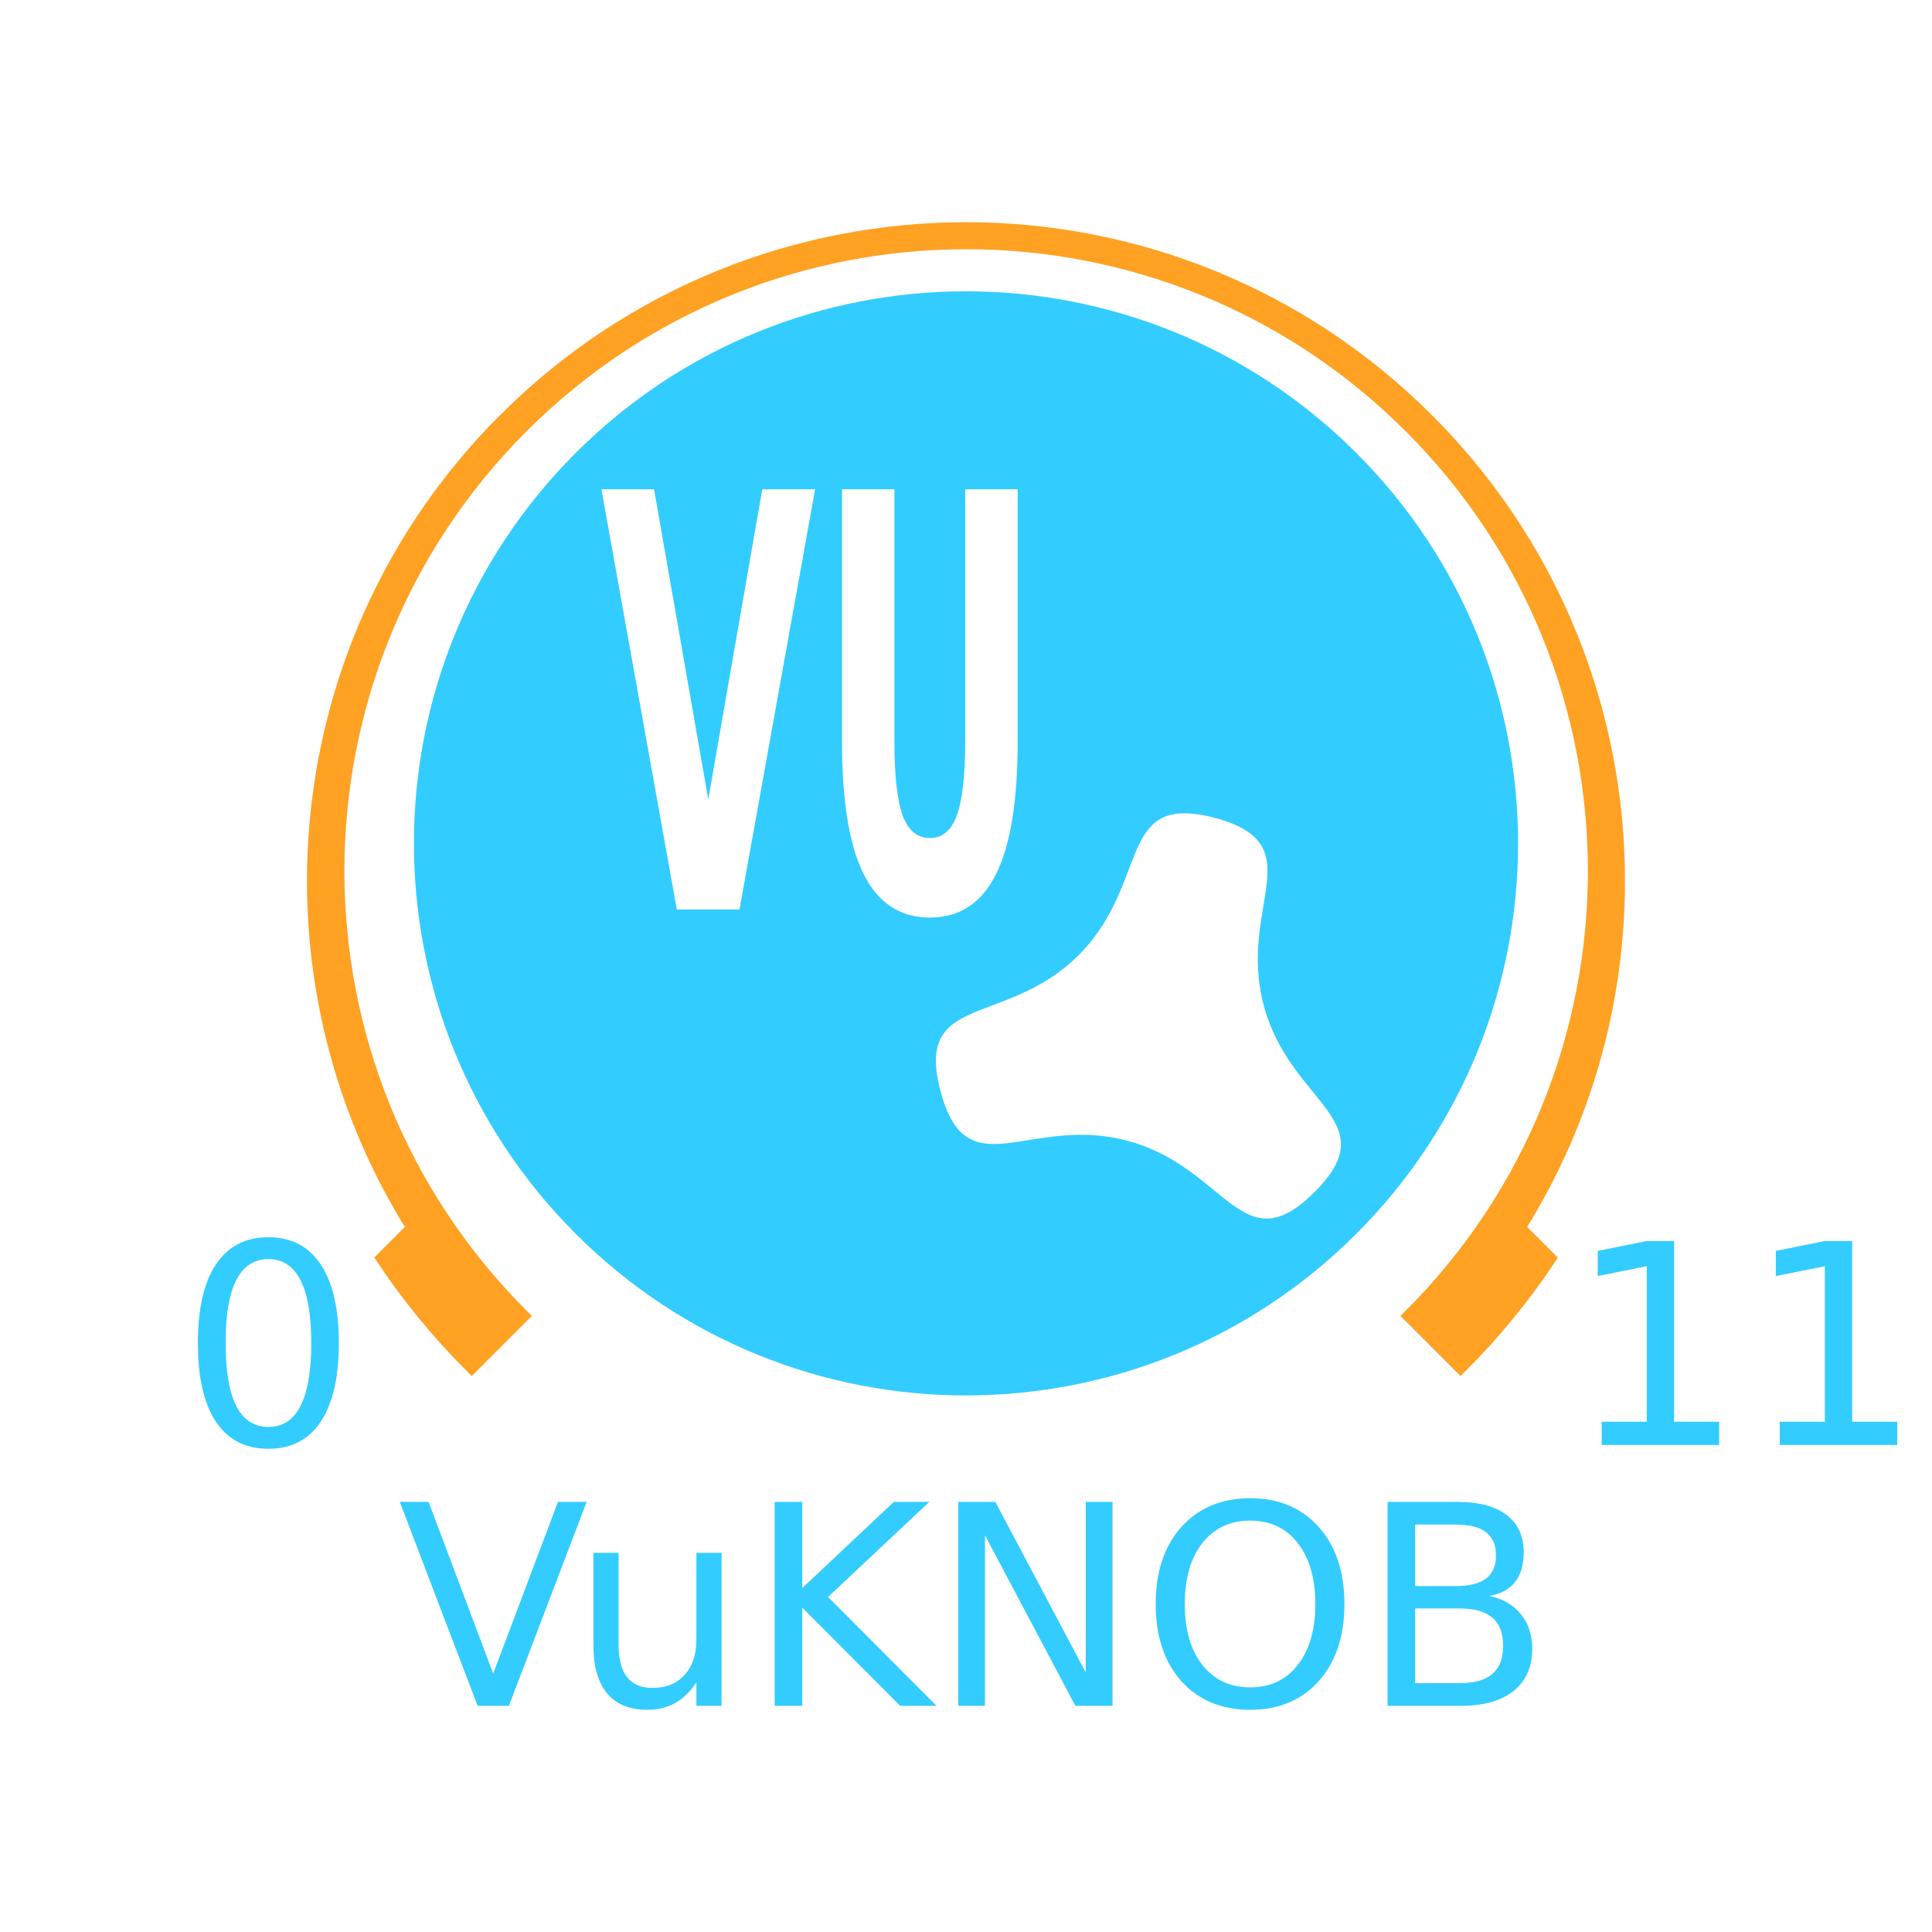 <?xml version="1.0" encoding="UTF-8" standalone="no"?>
<!-- Created with Inkscape (http://www.inkscape.org/) -->

<svg
   xmlns:dc="http://purl.org/dc/elements/1.1/"
   xmlns:cc="http://creativecommons.org/ns#"
   xmlns:rdf="http://www.w3.org/1999/02/22-rdf-syntax-ns#"
   xmlns:svg="http://www.w3.org/2000/svg"
   xmlns="http://www.w3.org/2000/svg"
   xmlns:sodipodi="http://sodipodi.sourceforge.net/DTD/sodipodi-0.dtd"
   xmlns:inkscape="http://www.inkscape.org/namespaces/inkscape"
   width="512"
   height="512"
   id="svg4320"
   version="1.1"
   inkscape:version="0.48.3.1 r9886"
   sodipodi:docname="logoSquare.svg">
  <defs
     id="defs4322">
    <linearGradient
       id="linearGradient4842">
      <stop
         style="stop-color:#51830b;stop-opacity:1;"
         offset="0"
         id="stop4844" />
      <stop
         style="stop-color:#a118d2;stop-opacity:0.984;"
         offset="1"
         id="stop4846" />
    </linearGradient>
    <inkscape:perspective
       sodipodi:type="inkscape:persp3d"
       inkscape:vp_x="0 : 240 : 1"
       inkscape:vp_y="0 : 1000 : 0"
       inkscape:vp_z="640 : 240 : 1"
       inkscape:persp3d-origin="320 : 160 : 1"
       id="perspective4328" />
    <inkscape:perspective
       id="perspective2982"
       inkscape:persp3d-origin="0.5 : 0.33333333 : 1"
       inkscape:vp_z="1 : 0.5 : 1"
       inkscape:vp_y="0 : 1000 : 0"
       inkscape:vp_x="0 : 0.5 : 1"
       sodipodi:type="inkscape:persp3d" />
    <clipPath
       clipPathUnits="userSpaceOnUse"
       id="clipPath4203">
      <g
         style="font-size:763.125px;font-style:normal;font-variant:normal;font-weight:normal;font-stretch:normal;fill:#000000;fill-opacity:1;stroke:none;font-family:VL Gothic;-inkscape-font-specification:VL Gothic"
         id="g4205">
        <path
           d="m 3036.607,1792.713 34.341,0 c 40.7,4e-4 70.207,-7.377 88.522,-22.131 18.823,-15.262 28.235,-38.41 28.236,-69.444 -3e-4,-28.998 -9.158,-51.383 -27.473,-67.155 -18.315,-16.279 -44.261,-24.419 -77.839,-24.42 -18.315,6e-4 -33.578,2.035 -45.788,6.105 l 0,177.045 m 0,53.419 0,222.833 c 18.824,4.07 41.717,6.105 68.681,6.105 64.102,0 96.153,-40.7 96.154,-122.1 -3e-4,-71.225 -40.955,-106.837 -122.863,-106.838 l -41.972,0 m 227.411,114.469 c -3e-4,111.925 -57.235,167.887 -171.703,167.887 -40.7,0 -80.128,-3.816 -118.284,-11.447 l 0,-549.45 c 38.156,-7.631 77.584,-11.446 118.284,-11.447 104.293,6e-4 156.44,45.788 156.441,137.363 -3e-4,31.034 -7.886,57.235 -23.657,78.602 -15.263,21.368 -36.63,35.613 -64.103,42.735 l 0,1.526 c 29.507,5.597 53.927,21.877 73.26,48.84 19.841,26.964 29.762,58.761 29.762,95.391"
           id="path4207"
           inkscape:connector-curvature="0" />
        <path
           d="m 3440.3,1724.032 0,76.312 1.526,0 c 31.542,-55.962 75.295,-83.943 131.257,-83.944 18.823,4e-4 36.63,2.544 53.419,7.631 l 0,53.419 c -17.807,-5.596 -35.613,-8.394 -53.419,-8.394 -37.139,3e-4 -68.173,15.517 -93.101,46.551 -24.929,31.034 -37.393,71.734 -37.393,122.1 l 0,183.15 -60.287,0 0,-396.825 57.998,0"
           id="path4209"
           inkscape:connector-curvature="0" />
        <path
           d="m 3921.069,1724.032 0,344.933 83.181,0 0,51.892 -251.831,0 0,-51.892 106.074,0 0,-293.04 -83.181,0 0,-51.892 145.757,0 m -77.839,-91.575 0,-91.575 77.839,0 0,91.575 -77.839,0"
           id="path4211"
           inkscape:connector-curvature="0" />
        <path
           d="m 4397.259,1869.025 0,251.831 -58.761,0 0,-238.095 c -3e-4,-44.77 -5.088,-74.532 -15.262,-89.286 -10.175,-15.262 -28.745,-22.893 -55.708,-22.894 -25.438,4e-4 -47.314,14.245 -65.629,42.735 -17.806,28.49 -26.709,66.901 -26.709,115.232 l 0,192.308 -60.287,0 0,-396.825 56.471,0 1.526,57.234 1.526,0 c 9.666,-19.332 24.42,-34.849 44.261,-46.551 19.841,-12.21 41.209,-18.315 64.103,-18.315 40.191,4e-4 69.19,11.702 86.996,35.104 18.315,22.894 27.472,62.068 27.473,117.521"
           id="path4213"
           inkscape:connector-curvature="0" />
        <path
           d="m 4481.203,1922.444 c -1e-4,-137.362 44.516,-206.043 133.547,-206.044 42.226,4e-4 77.075,21.622 104.548,64.866 l 1.526,0 1.526,-57.234 56.471,0 0,393.009 c -3e-4,63.594 -12.973,109.381 -38.919,137.363 -25.438,27.981 -64.612,41.972 -117.521,41.972 -36.121,-10e-5 -71.734,-6.359 -106.838,-19.078 l 0,-61.05 c 36.121,18.315 71.734,27.472 106.838,27.473 64.102,-10e-5 96.153,-42.226 96.154,-126.679 l 0,-61.05 -1.526,0 c -21.877,43.244 -55.963,64.866 -102.259,64.866 -40.7,0 -73.26,-16.789 -97.68,-50.366 -23.911,-33.577 -35.867,-82.926 -35.867,-148.046 m 60.287,0 c -1e-4,46.805 7.886,82.163 23.657,106.074 16.28,23.402 37.902,35.104 64.866,35.104 26.455,1e-4 47.822,-11.447 64.103,-34.341 16.28,-23.402 24.42,-57.743 24.42,-103.022 l 0,-7.631 c -3e-4,-46.296 -8.395,-81.909 -25.183,-106.838 -16.28,-25.437 -37.393,-38.156 -63.339,-38.156 -29.508,4e-4 -51.638,11.956 -66.392,35.867 -14.754,23.403 -22.131,61.05 -22.131,112.942"
           id="path4215"
           inkscape:connector-curvature="0" />
        <path
           d="m 5065.757,1724.032 0,344.933 83.181,0 0,51.892 -251.831,0 0,-51.892 106.074,0 0,-293.04 -83.181,0 0,-51.892 145.757,0 m -77.839,-91.575 0,-91.575 77.839,0 0,91.575 -77.839,0"
           id="path4217"
           inkscape:connector-curvature="0" />
        <path
           d="m 5541.947,1869.025 0,251.831 -58.761,0 0,-238.095 c -3e-4,-44.77 -5.088,-74.532 -15.262,-89.286 -10.175,-15.262 -28.745,-22.893 -55.708,-22.894 -25.438,4e-4 -47.314,14.245 -65.629,42.735 -17.806,28.49 -26.709,66.901 -26.709,115.232 l 0,192.308 -60.287,0 0,-396.825 56.471,0 1.526,57.234 1.526,0 c 9.666,-19.332 24.42,-34.849 44.261,-46.551 19.841,-12.21 41.209,-18.315 64.103,-18.315 40.191,4e-4 69.19,11.702 86.996,35.104 18.315,22.894 27.472,62.068 27.473,117.521"
           id="path4219"
           inkscape:connector-curvature="0" />
        <path
           d="m 3968.383,2662.675 -1.526,0 -67.155,259.462 -61.05,0 -67.155,-259.462 -1.526,0 0,412.087 -59.524,0 0,-557.081 70.207,0 90.812,343.406 1.526,0 90.812,-343.406 67.155,0 0,557.081 -62.576,0 0,-412.087"
           id="path4221"
           inkscape:connector-curvature="0" />
        <path
           d="m 4111.087,2937.4 0,-259.462 58.761,0 0,245.726 c -1e-4,42.226 4.579,70.208 13.736,83.944 9.666,13.736 27.472,20.605 53.419,20.604 24.928,10e-5 45.787,-13.991 62.576,-41.972 17.297,-27.981 25.946,-66.646 25.946,-115.995 l 0,-192.308 60.287,0 0,396.825 -56.471,0 -1.526,-57.234 -1.526,0 c -9.666,20.35 -23.912,36.376 -42.735,48.077 -18.824,11.193 -39.428,16.789 -61.813,16.789 -39.174,0 -67.409,-10.938 -84.707,-32.814 -17.298,-21.876 -25.946,-59.269 -25.946,-112.179"
           id="path4223"
           inkscape:connector-curvature="0" />
        <path
           d="m 4637.644,2721.436 c -48.84,3e-4 -73.26,18.57 -73.26,55.708 -1e-4,17.298 5.342,31.288 16.026,41.972 10.684,10.175 29.762,19.078 57.234,26.709 53.927,15.263 89.54,31.288 106.838,48.077 17.806,16.789 26.709,42.735 26.709,77.839 -3e-4,35.104 -11.956,62.322 -35.867,81.654 -23.912,19.332 -57.743,28.999 -101.496,28.999 -43.753,0 -85.725,-10.175 -125.916,-30.525 l 0,-61.05 c 39.682,26.964 79.11,40.446 118.284,40.446 56.471,1e-4 84.707,-19.841 84.707,-59.524 -3e-4,-18.824 -5.596,-33.323 -16.789,-43.498 -10.684,-10.175 -32.051,-19.841 -64.103,-28.999 -46.805,-13.227 -79.62,-28.999 -98.443,-47.314 -18.315,-18.315 -27.473,-43.243 -27.473,-74.786 0,-33.577 10.938,-59.778 32.814,-78.602 22.385,-18.823 54.691,-28.235 96.917,-28.236 42.735,4e-4 83.435,8.903 122.1,26.709 l 0,57.234 c -40.191,-21.876 -79.62,-32.814 -118.284,-32.814"
           id="path4225"
           inkscape:connector-curvature="0" />
        <path
           d="m 5065.757,2677.938 0,344.933 83.181,0 0,51.892 -251.831,0 0,-51.892 106.074,0 0,-293.04 -83.181,0 0,-51.892 145.757,0 m -77.839,-91.575 0,-91.575 77.839,0 0,91.575 -77.839,0"
           id="path4227"
           inkscape:connector-curvature="0" />
        <path
           d="m 5267.222,2876.35 c 0,-68.172 13.991,-119.556 41.972,-154.151 27.981,-34.595 67.409,-51.892 118.284,-51.892 31.034,4e-4 62.83,6.36 95.391,19.078 l 0,61.05 c -30.525,-16.788 -61.05,-25.183 -91.575,-25.183 -32.051,3e-4 -56.98,12.719 -74.786,38.156 -17.806,25.438 -26.709,63.085 -26.709,112.942 -10e-5,51.384 9.412,89.794 28.236,115.232 18.824,25.438 44.515,38.156 77.076,38.156 30.016,0 60.541,-9.158 91.575,-27.473 l 0,61.05 c -32.56,12.719 -64.357,19.078 -95.391,19.078 -51.893,0 -92.338,-17.043 -121.337,-51.129 -28.49,-34.595 -42.735,-86.233 -42.735,-154.914"
           id="path4229"
           inkscape:connector-curvature="0" />
        <path
           d="m 3484.562,3647.107 138.126,0 0,52.656 -138.126,0 0,214.438 c -2e-4,28.49 4.07,47.568 12.21,57.234 8.649,9.158 25.183,13.736 49.603,13.736 25.437,0 48.331,-4.579 68.681,-13.736 l 0,53.419 c -24.42,7.631 -49.858,11.447 -76.312,11.447 -42.735,0 -72.497,-8.14 -89.286,-24.42 -16.789,-16.789 -25.183,-46.805 -25.183,-90.049 l 0,-222.069 -76.312,0 0,-52.656 76.312,0 0,-144.994 60.287,0 0,144.994"
           id="path4231"
           inkscape:connector-curvature="0" />
        <path
           d="m 3718.078,3830.257 c -1e-4,-137.362 50.875,-206.043 152.625,-206.044 101.75,4e-4 152.625,68.682 152.625,206.044 -4e-4,137.363 -50.875,206.044 -152.625,206.044 -101.75,0 -152.625,-68.681 -152.625,-206.044 m 83.944,119.047 c 14.754,22.894 37.647,34.341 68.681,34.341 31.034,10e-5 53.673,-11.447 67.918,-34.341 14.754,-23.402 22.13,-63.085 22.131,-119.047 -2e-4,-55.962 -7.377,-95.39 -22.131,-118.284 -14.245,-23.402 -36.885,-35.103 -67.918,-35.104 -31.034,3e-4 -53.928,11.702 -68.681,35.104 -14.245,22.894 -21.368,62.322 -21.367,118.284 -1e-4,55.963 7.122,95.645 21.367,119.047"
           id="path4233"
           inkscape:connector-curvature="0" />
        <path
           d="m 4634.591,3742.497 1.526,0 100.733,-270.909 64.866,0 -136.599,335.775 0,221.306 -62.576,0 0,-221.306 -136.599,-335.775 68.681,0 99.969,270.909"
           id="path4235"
           inkscape:connector-curvature="0" />
        <path
           d="m 4862.765,3830.257 c -1e-4,-137.362 50.875,-206.043 152.625,-206.044 101.75,4e-4 152.625,68.682 152.625,206.044 -4e-4,137.363 -50.875,206.044 -152.625,206.044 -101.75,0 -152.625,-68.681 -152.625,-206.044 m 83.944,119.047 c 14.754,22.894 37.647,34.341 68.681,34.341 31.034,10e-5 53.673,-11.447 67.918,-34.341 14.754,-23.402 22.13,-63.085 22.131,-119.047 -2e-4,-55.962 -7.377,-95.39 -22.131,-118.284 -14.245,-23.402 -36.885,-35.103 -67.918,-35.104 -31.034,3e-4 -53.928,11.702 -68.681,35.104 -14.245,22.894 -21.368,62.322 -21.367,118.284 -10e-5,55.963 7.122,95.645 21.367,119.047"
           id="path4237"
           inkscape:connector-curvature="0" />
        <path
           d="m 5255.775,3891.307 0,-259.462 58.761,0 0,245.726 c -1e-4,42.226 4.579,70.208 13.736,83.944 9.666,13.736 27.472,20.604 53.419,20.604 24.928,0 45.787,-13.991 62.576,-41.972 17.297,-27.981 25.946,-66.646 25.946,-115.995 l 0,-192.308 60.287,0 0,396.825 -56.471,0 -1.526,-57.234 -1.526,0 c -9.666,20.35 -23.912,36.376 -42.735,48.077 -18.824,11.193 -39.428,16.789 -61.813,16.789 -39.174,0 -67.409,-10.938 -84.707,-32.814 -17.298,-21.876 -25.946,-59.269 -25.946,-112.179"
           id="path4239"
           inkscape:connector-curvature="0" />
        <path
           d="m 5729.675,3631.844 0,76.312 1.526,0 c 31.542,-55.962 75.295,-83.943 131.257,-83.944 18.823,4e-4 36.63,2.544 53.419,7.631 l 0,53.419 c -17.807,-5.596 -35.613,-8.394 -53.419,-8.394 -37.139,3e-4 -68.173,15.517 -93.101,46.551 -24.929,31.034 -37.393,71.734 -37.393,122.1 l 0,183.15 -60.287,0 0,-396.825 57.998,0"
           id="path4241"
           inkscape:connector-curvature="0" />
        <path
           d="m 3737.156,4653.669 0,-52.656 91.575,0 0,-45.788 c -1e-4,-49.857 8.394,-85.215 25.183,-106.074 16.789,-20.858 44.007,-31.288 81.654,-31.288 22.893,6e-4 45.787,3.816 68.681,11.447 l 0,54.945 c -19.333,-9.157 -38.411,-13.736 -57.234,-13.736 -23.912,5e-4 -39.683,6.106 -47.314,18.315 -7.123,11.702 -10.684,38.92 -10.684,81.654 l 0,30.525 115.232,0 0,52.656 -115.232,0 0,328.907 -60.287,0 0,-328.907 -91.575,0"
           id="path4243"
           inkscape:connector-curvature="0" />
        <path
           d="m 4302.632,4585.75 0,344.933 83.181,0 0,51.892 -251.831,0 0,-51.892 106.074,0 0,-293.04 -83.181,0 0,-51.892 145.757,0 m -77.839,-91.575 0,-91.575 77.839,0 0,91.575 -77.839,0"
           id="path4245"
           inkscape:connector-curvature="0" />
        <path
           d="m 4778.822,4730.744 0,251.831 -58.761,0 0,-238.095 c -3e-4,-44.77 -5.088,-74.531 -15.262,-89.286 -10.175,-15.262 -28.745,-22.893 -55.708,-22.894 -25.438,3e-4 -47.314,14.245 -65.629,42.735 -17.806,28.49 -26.709,66.901 -26.709,115.232 l 0,192.308 -60.287,0 0,-396.825 56.471,0 1.526,57.234 1.526,0 c 9.666,-19.332 24.42,-34.849 44.261,-46.551 19.841,-12.21 41.209,-18.315 64.103,-18.315 40.191,4e-4 69.19,11.702 86.996,35.104 18.315,22.894 27.472,62.068 27.473,117.521"
           id="path4247"
           inkscape:connector-curvature="0" />
        <path
           d="m 4862.765,4784.163 c -1e-4,-137.362 44.516,-206.043 133.547,-206.044 42.226,4e-4 77.075,21.622 104.548,64.866 l 1.526,0 1.526,-57.234 56.471,0 0,393.009 c -3e-4,63.594 -12.973,109.381 -38.919,137.363 -25.438,27.981 -64.612,41.972 -117.521,41.972 -36.121,-2e-4 -71.734,-6.36 -106.838,-19.078 l 0,-61.05 c 36.121,18.315 71.734,27.472 106.838,27.473 64.102,-2e-4 96.153,-42.226 96.154,-126.679 l 0,-61.05 -1.526,0 c -21.877,43.244 -55.963,64.866 -102.259,64.866 -40.7,0 -73.26,-16.789 -97.68,-50.366 -23.911,-33.577 -35.867,-82.926 -35.867,-148.046 m 60.287,0 c -1e-4,46.805 7.886,82.163 23.657,106.074 16.28,23.403 37.902,35.104 64.866,35.104 26.455,0 47.822,-11.447 64.103,-34.341 16.28,-23.402 24.42,-57.743 24.42,-103.022 l 0,-7.631 c -3e-4,-46.296 -8.395,-81.909 -25.183,-106.838 -16.28,-25.437 -37.393,-38.156 -63.339,-38.156 -29.508,3e-4 -51.638,11.956 -66.392,35.867 -14.754,23.403 -22.131,61.05 -22.131,112.942"
           id="path4249"
           inkscape:connector-curvature="0" />
        <path
           d="m 5311.483,4804.004 c 2.035,47.314 11.701,81.4 28.999,102.259 17.297,20.859 42.48,31.288 75.549,31.288 31.034,0 65.374,-9.158 103.022,-27.473 l 0,61.05 c -37.648,12.719 -73.26,19.078 -106.838,19.078 -109.381,0 -164.072,-68.681 -164.072,-206.044 0,-71.733 12.719,-123.88 38.156,-156.441 25.437,-33.068 63.594,-49.603 114.469,-49.603 46.296,4e-4 80.637,15.772 103.022,47.314 22.893,31.543 34.34,83.181 34.341,154.914 -3e-4,5.596 -0.509,13.482 -1.526,23.657 l -225.122,0 m 0,-50.366 166.361,0 c -0.509,-81.908 -26.201,-122.863 -77.076,-122.863 -28.999,4e-4 -50.621,9.158 -64.866,27.473 -14.245,18.315 -22.385,50.112 -24.42,95.391"
           id="path4251"
           inkscape:connector-curvature="0" />
        <path
           d="m 5729.675,4585.75 0,76.312 1.526,0 c 31.542,-55.962 75.295,-83.943 131.257,-83.944 18.823,4e-4 36.63,2.544 53.419,7.631 l 0,53.419 c -17.807,-5.596 -35.613,-8.394 -53.419,-8.394 -37.139,4e-4 -68.173,15.517 -93.101,46.551 -24.929,31.034 -37.393,71.734 -37.393,122.1 l 0,183.15 -60.287,0 0,-396.825 57.998,0"
           id="path4253"
           inkscape:connector-curvature="0" />
        <path
           d="m 6155.499,4601.013 138.126,0 0,52.656 -138.126,0 0,214.438 c -2e-4,28.49 4.07,47.568 12.21,57.234 8.649,9.158 25.183,13.736 49.603,13.736 25.437,1e-4 48.331,-4.579 68.681,-13.736 l 0,53.419 c -24.42,7.631 -49.858,11.447 -76.312,11.447 -42.735,0 -72.497,-8.14 -89.286,-24.42 -16.789,-16.789 -25.183,-46.805 -25.183,-90.049 l 0,-222.069 -76.312,0 0,-52.656 76.312,0 0,-144.994 60.287,0 0,144.994"
           id="path4255"
           inkscape:connector-curvature="0" />
        <path
           d="m 6592.007,4585.75 0,344.933 83.181,0 0,51.892 -251.831,0 0,-51.892 106.074,0 0,-293.04 -83.181,0 0,-51.892 145.757,0 m -77.839,-91.575 0,-91.575 77.839,0 0,91.575 -77.839,0"
           id="path4257"
           inkscape:connector-curvature="0" />
        <path
           d="m 6840.022,4925.341 -1.526,0 0,225.122 -60.287,0 0,-564.712 56.471,0 1.526,57.234 1.526,0 c 27.472,-43.243 62.322,-64.865 104.548,-64.866 89.031,4e-4 133.547,68.682 133.547,206.044 -4e-4,68.681 -12.21,120.32 -36.63,154.914 -24.42,34.086 -56.726,51.129 -96.917,51.129 -46.296,0 -80.383,-21.622 -102.259,-64.866 m 175.519,-141.178 c -3e-4,-99.206 -29.508,-148.809 -88.522,-148.809 -25.946,3e-4 -47.314,12.719 -64.103,38.156 -16.28,24.929 -24.42,60.541 -24.42,106.838 l 0,7.631 c -1e-4,46.296 8.14,82.163 24.42,107.601 16.789,24.929 38.156,37.393 64.103,37.393 26.963,10e-5 48.331,-12.21 64.103,-36.63 16.28,-24.929 24.42,-62.322 24.42,-112.179"
           id="path4259"
           inkscape:connector-curvature="0" />
        <path
           d="m 7308.581,4629.249 c -48.84,3e-4 -73.26,18.57 -73.26,55.708 -1e-4,17.298 5.342,31.288 16.026,41.972 10.684,10.175 29.762,19.078 57.234,26.709 53.927,15.263 89.54,31.288 106.838,48.077 17.806,16.789 26.709,42.735 26.709,77.839 -3e-4,35.104 -11.956,62.322 -35.867,81.654 -23.912,19.332 -57.743,28.999 -101.496,28.999 -43.753,0 -85.725,-10.175 -125.916,-30.525 l 0,-61.05 c 39.682,26.964 79.11,40.446 118.284,40.446 56.471,1e-4 84.707,-19.841 84.707,-59.524 -3e-4,-18.824 -5.596,-33.323 -16.789,-43.498 -10.684,-10.175 -32.051,-19.841 -64.103,-28.999 -46.805,-13.227 -79.62,-28.999 -98.443,-47.314 -18.315,-18.315 -27.473,-43.243 -27.473,-74.786 0,-33.577 10.938,-59.778 32.814,-78.602 22.385,-18.823 54.691,-28.235 96.917,-28.236 42.735,4e-4 83.435,8.903 122.1,26.709 l 0,57.234 c -40.191,-21.876 -79.62,-32.814 -118.284,-32.814"
           id="path4261"
           inkscape:connector-curvature="0" />
      </g>
    </clipPath>
  </defs>
  <sodipodi:namedview
     id="base"
     pagecolor="#ffffff"
     bordercolor="#666666"
     borderopacity="1.0"
     inkscape:pageopacity="0.0"
     inkscape:pageshadow="2"
     inkscape:zoom="0.70710678"
     inkscape:cx="-104.17374"
     inkscape:cy="407.49704"
     inkscape:current-layer="layer1"
     inkscape:document-units="px"
     showgrid="false"
     inkscape:window-width="1855"
     inkscape:window-height="1056"
     inkscape:window-x="65"
     inkscape:window-y="24"
     inkscape:window-maximized="1" />
  <g
     id="layer1"
     inkscape:label="Layer 1"
     inkscape:groupmode="layer"
     transform="translate(0,32)">
    <g
       transform="matrix(1.853,0,0,1.853,-445.783,-777.067)"
       id="g3558">
      <rect
         ry="20.706"
         rx="0"
         y="574.978"
         x="240.291"
         height="38.368"
         width="276.874"
         id="rect5854"
         style="fill:#9c9386;fill-opacity:0;stroke:none" />
      <path
         inkscape:connector-curvature="0"
         id="path3773-6"
         d="m 312.834,462.239 c -31.353,31.353 -35.668,79.48 -12.993,115.479 l -4.353,4.353 c 3.602,5.398 7.787,10.527 12.551,15.291 l 7.071,-7.071 c -35.147,-35.147 -35.147,-92.132 0,-127.279 35.147,-35.147 92.132,-35.147 127.279,0 35.147,35.147 35.147,92.132 0,127.279 l 7.071,7.071 c 4.764,-4.764 8.927,-9.871 12.529,-15.269 l -4.375,-4.375 c 22.675,-35.999 18.36,-84.126 -12.993,-115.479 -36.39,-36.39 -95.397,-36.39 -131.787,0 z"
         style="fill:#ffa123;fill-opacity:1;stroke:#ffa123;stroke-width:2.159;stroke-miterlimit:4;stroke-opacity:1;stroke-dasharray:none" />
      <g
         transform="translate(13.999,2.354)"
         id="text3821"
         style="font-size:40px;font-style:normal;font-weight:normal;line-height:125%;letter-spacing:0px;word-spacing:0px;fill:#33ccff;fill-opacity:1;stroke:none;font-family:Sans">
        <path
           inkscape:connector-curvature="0"
           id="path2999"
           style="fill:#33ccff;fill-opacity:1"
           d="m 264.955,579.806 c -2.031,3e-5 -3.561,1.003 -4.59,3.008 -1.016,1.992 -1.523,4.994 -1.523,9.004 -1e-5,3.997 0.508,6.999 1.523,9.004 1.029,1.992 2.559,2.988 4.59,2.988 2.044,0 3.574,-0.996 4.59,-2.988 1.029,-2.005 1.543,-5.006 1.543,-9.004 -2e-5,-4.01 -0.514,-7.012 -1.543,-9.004 -1.016,-2.005 -2.546,-3.008 -4.59,-3.008 m 0,-3.125 c 3.268,3e-5 5.762,1.296 7.48,3.887 1.732,2.578 2.598,6.328 2.598,11.25 -2e-5,4.909 -0.866,8.659 -2.598,11.25 -1.719,2.578 -4.212,3.867 -7.48,3.867 -3.268,0 -5.768,-1.289 -7.5,-3.867 -1.719,-2.591 -2.578,-6.341 -2.578,-11.25 0,-4.922 0.859,-8.672 2.578,-11.25 1.732,-2.591 4.232,-3.887 7.5,-3.887" />
      </g>
      <g
         transform="translate(9.333,2.354)"
         id="text3825"
         style="font-size:40px;font-style:normal;font-weight:normal;line-height:125%;letter-spacing:0px;word-spacing:0px;fill:#33ccff;fill-opacity:1;stroke:none;font-family:Sans">
        <path
           inkscape:connector-curvature="0"
           id="path3011"
           style="fill:#33ccff;fill-opacity:1"
           d="m 460.313,603.067 6.445,0 0,-22.246 -7.012,1.406 0,-3.594 6.973,-1.406 3.945,0 0,25.84 6.445,0 0,3.32 -16.797,0 0,-3.32" />
        <path
           inkscape:connector-curvature="0"
           id="path3013"
           style="fill:#33ccff;fill-opacity:1"
           d="m 485.782,603.067 6.445,0 0,-22.246 -7.012,1.406 0,-3.594 6.973,-1.406 3.945,0 0,25.84 6.445,0 0,3.32 -16.797,0 0,-3.32" />
      </g>
      <path
         inkscape:connector-curvature="0"
         id="path3829"
         d="m 378.712,443.75 c -20.209,0 -40.394,7.706 -55.812,23.125 -30.837,30.837 -30.837,80.819 0,111.656 30.837,30.837 80.819,30.837 111.656,0 30.837,-30.837 30.837,-80.819 0,-111.656 -15.419,-15.419 -35.635,-23.125 -55.844,-23.125 z m -52.125,28.312 7.531,0 7.75,44.344 7.719,-44.344 7.562,0 -10.812,60.094 -8.969,0 -10.781,-60.094 z m 34.406,0 7.5,0 0,36.031 c -10e-6,4.964 0.406,8.51 1.188,10.656 0.794,2.12 2.091,3.188 3.875,3.188 1.797,10e-6 3.062,-1.068 3.844,-3.188 0.794,-2.147 1.219,-5.692 1.219,-10.656 l 0,-36.031 7.5,0 0,36.031 c -3e-5,8.506 -1.023,14.841 -3.094,19 -2.07,4.159 -5.224,6.219 -9.469,6.219 -4.232,0 -7.398,-2.06 -9.469,-6.219 -2.07,-4.159 -3.094,-10.494 -3.094,-19 l 0,-36.031 z m 48.844,46.344 c 1.238,-0.013 2.728,0.178 4.5,0.656 14.175,3.822 3.191,12.625 6.969,26.812 3.777,14.187 17.648,16.354 7.25,26.719 -10.398,10.365 -12.512,-3.521 -26.688,-7.344 -14.175,-3.822 -23.004,7.093 -26.781,-7.094 -3.777,-14.187 9.321,-9.073 19.719,-19.438 9.098,-9.069 6.362,-20.223 15.031,-20.312 z"
         style="fill:#33ccff;fill-opacity:1;stroke:none" />
      <g
         id="text3541"
         style="font-size:40px;font-style:normal;font-weight:normal;line-height:125%;letter-spacing:0px;word-spacing:0px;fill:#33ccff;fill-opacity:1;stroke:none;font-family:Sans">
        <path
           inkscape:connector-curvature="0"
           id="path3546"
           d="m 308.884,646.048 -11.133,-29.16 4.121,0 9.238,24.551 9.258,-24.551 4.102,0 -11.113,29.16 -4.473,0" />
        <path
           inkscape:connector-curvature="0"
           id="path3548"
           d="m 325.446,637.415 0,-13.242 3.594,0 0,13.105 c -10e-6,2.07 0.404,3.626 1.211,4.668 0.807,1.029 2.018,1.543 3.633,1.543 1.94,0 3.47,-0.618 4.59,-1.855 1.133,-1.237 1.699,-2.923 1.699,-5.059 l 0,-12.402 3.594,0 0,21.875 -3.594,0 0,-3.359 c -0.872,1.328 -1.888,2.318 -3.047,2.969 -1.146,0.638 -2.48,0.957 -4.004,0.957 -2.513,0 -4.421,-0.781 -5.723,-2.344 -1.302,-1.562 -1.953,-3.848 -1.953,-6.855 m 9.043,-13.77 0,0" />
        <path
           inkscape:connector-curvature="0"
           id="path3550"
           d="m 351.364,616.888 3.945,0 0,12.324 13.086,-12.324 5.078,0 -14.473,13.594 15.508,15.566 -5.195,0 -14.004,-14.043 0,14.043 -3.945,0 0,-29.16" />
        <path
           inkscape:connector-curvature="0"
           id="path3552"
           d="m 377.614,616.888 5.312,0 12.93,24.395 0,-24.395 3.828,0 0,29.16 -5.312,0 -12.93,-24.395 0,24.395 -3.828,0 0,-29.16" />
        <path
           inkscape:connector-curvature="0"
           id="path3554"
           d="m 419.372,619.563 c -2.865,2e-5 -5.143,1.068 -6.836,3.203 -1.68,2.135 -2.52,5.046 -2.52,8.73 0,3.672 0.84,6.576 2.52,8.711 1.693,2.135 3.971,3.203 6.836,3.203 2.865,0 5.13,-1.068 6.797,-3.203 1.68,-2.135 2.519,-5.039 2.52,-8.711 -3e-5,-3.685 -0.84,-6.595 -2.52,-8.73 -1.667,-2.135 -3.932,-3.203 -6.797,-3.203 m 0,-3.203 c 4.089,3e-5 7.357,1.374 9.805,4.121 2.448,2.734 3.672,6.406 3.672,11.016 -2e-5,4.596 -1.224,8.268 -3.672,11.016 -2.448,2.734 -5.716,4.102 -9.805,4.102 -4.102,0 -7.383,-1.367 -9.844,-4.102 -2.448,-2.734 -3.672,-6.406 -3.672,-11.016 -10e-6,-4.609 1.224,-8.281 3.672,-11.016 2.461,-2.747 5.742,-4.121 9.844,-4.121" />
        <path
           inkscape:connector-curvature="0"
           id="path3556"
           d="m 442.966,632.122 0,10.684 6.328,0 c 2.122,10e-6 3.691,-0.436 4.707,-1.309 1.029,-0.885 1.543,-2.233 1.543,-4.043 -2e-5,-1.823 -0.514,-3.164 -1.543,-4.023 -1.016,-0.872 -2.585,-1.309 -4.707,-1.309 l -6.328,0 m 0,-11.992 0,8.789 5.84,0 c 1.927,2e-5 3.359,-0.358 4.297,-1.074 0.951,-0.729 1.426,-1.836 1.426,-3.32 -2e-5,-1.471 -0.475,-2.572 -1.426,-3.301 -0.938,-0.729 -2.37,-1.094 -4.297,-1.094 l -5.84,0 m -3.945,-3.242 10.078,0 c 3.008,3e-5 5.326,0.625 6.953,1.875 1.628,1.25 2.441,3.027 2.441,5.332 -3e-5,1.784 -0.417,3.203 -1.25,4.258 -0.833,1.055 -2.057,1.712 -3.672,1.973 1.94,0.417 3.444,1.289 4.512,2.617 1.081,1.315 1.621,2.962 1.621,4.941 -2e-5,2.604 -0.885,4.616 -2.656,6.035 -1.771,1.419 -4.29,2.129 -7.559,2.129 l -10.469,0 0,-29.16" />
      </g>
    </g>
  </g>
</svg>
